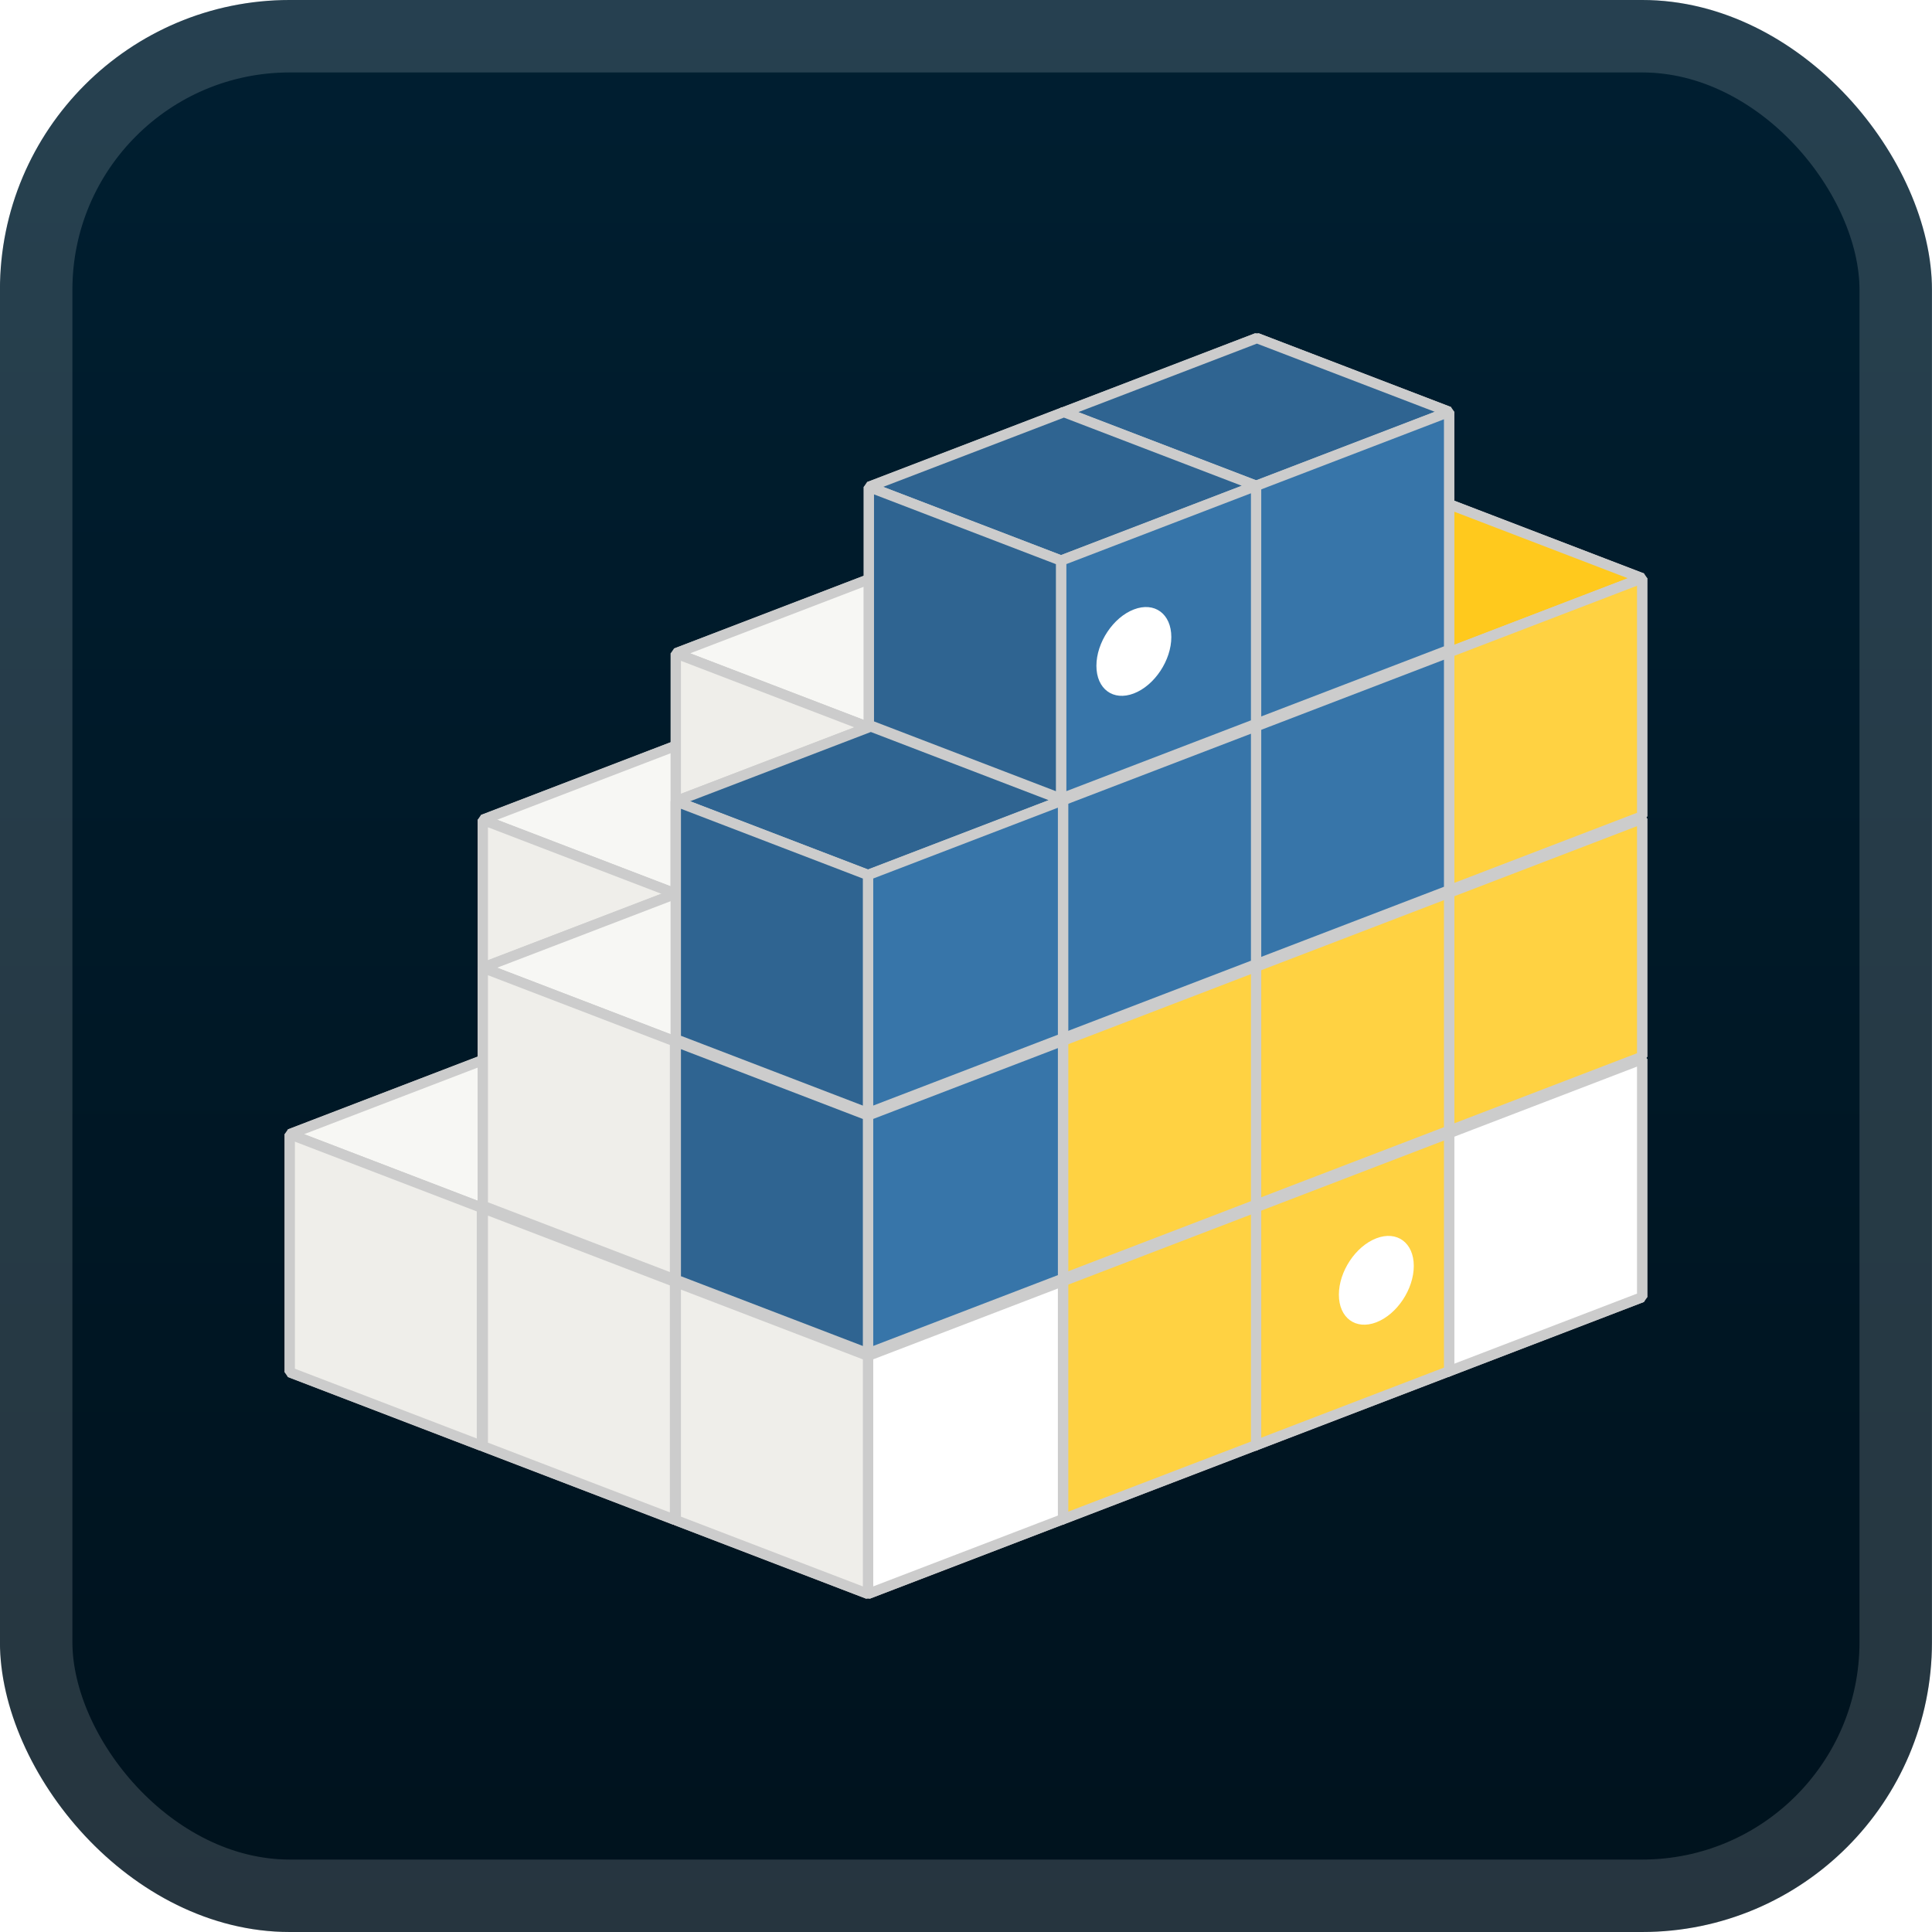 <svg width="40" height="40" viewBox="0 0 40 40" fill="none" xmlns="http://www.w3.org/2000/svg">
<rect x="-0.001" y="-6.10352e-05" width="40" height="40" rx="6" fill="url(#paint0_linear_48_311)"/>
<g filter="url(#filter0_d_48_311)">
<path d="M14.034 15.424L18.013 16.95V21.879L14.034 20.352V15.424Z" fill="#E9E9FF" stroke="#CCCCCC" stroke-width="0.213" stroke-linejoin="bevel"/>
<path d="M9.996 16.973V21.901L14.034 20.352V15.424L9.996 16.973Z" fill="#353564" stroke="#CCCCCC" stroke-width="0.213" stroke-linejoin="bevel"/>
<path d="M9.996 21.901L13.975 23.427L18.013 21.878L14.034 20.352L9.996 21.901Z" fill="#AFAFDE" stroke="#CCCCCC" stroke-width="0.213" stroke-linejoin="bevel"/>
<path d="M9.996 16.972L13.975 18.498L18.013 16.95L14.034 15.424L9.996 16.972Z" fill="#F7F7F4" stroke="#CCCCCC" stroke-width="0.213" stroke-linejoin="bevel"/>
<path d="M13.975 18.499V23.428L18.013 21.879V16.95L13.975 18.499Z" fill="white" stroke="#CCCCCC" stroke-width="0.213" stroke-linejoin="bevel"/>
<path d="M9.996 16.973L13.975 18.499V23.428L9.996 21.901V16.973Z" fill="#EFEEEA" stroke="#CCCCCC" stroke-width="0.213" stroke-linejoin="bevel"/>
<path d="M18.03 11.978L22.009 13.504V18.433L18.03 16.906V11.978Z" fill="#E9E9FF" stroke="#CCCCCC" stroke-width="0.213" stroke-linejoin="bevel"/>
<path d="M13.992 13.527V18.455L18.03 16.906V11.978L13.992 13.527Z" fill="#353564" stroke="#CCCCCC" stroke-width="0.213" stroke-linejoin="bevel"/>
<path d="M13.992 18.455L17.971 19.981L22.009 18.432L18.03 16.906L13.992 18.455Z" fill="#AFAFDE" stroke="#CCCCCC" stroke-width="0.213" stroke-linejoin="bevel"/>
<path d="M13.992 13.526L17.971 15.052L22.009 13.504L18.03 11.978L13.992 13.526Z" fill="#F7F7F4" stroke="#CCCCCC" stroke-width="0.213" stroke-linejoin="bevel"/>
<path d="M17.971 15.053V19.982L22.009 18.433V13.504L17.971 15.053Z" fill="white" stroke="#CCCCCC" stroke-width="0.213" stroke-linejoin="bevel"/>
<path d="M13.992 13.527L17.971 15.053V19.982L13.992 18.455V13.527Z" fill="#EFEEEA" stroke="#CCCCCC" stroke-width="0.213" stroke-linejoin="bevel"/>
<path d="M10.037 21.933L14.016 23.459V28.388L10.037 26.862V21.933Z" fill="#E9E9FF" stroke="#CCCCCC" stroke-width="0.213" stroke-linejoin="bevel"/>
<path d="M5.999 23.482V28.411L10.037 26.862V21.933L5.999 23.482Z" fill="#353564" stroke="#CCCCCC" stroke-width="0.213" stroke-linejoin="bevel"/>
<path d="M5.999 28.41L9.978 29.936L14.016 28.388L10.037 26.862L5.999 28.41Z" fill="#AFAFDE" stroke="#CCCCCC" stroke-width="0.213" stroke-linejoin="bevel"/>
<path d="M5.999 23.482L9.978 25.008L14.016 23.459L10.037 21.933L5.999 23.482Z" fill="#F7F7F4" stroke="#CCCCCC" stroke-width="0.213" stroke-linejoin="bevel"/>
<path d="M9.978 25.008V29.937L14.016 28.388V23.459L9.978 25.008Z" fill="white" stroke="#CCCCCC" stroke-width="0.213" stroke-linejoin="bevel"/>
<path d="M5.999 23.482L9.978 25.008V29.937L5.999 28.411V23.482Z" fill="#EFEEEA" stroke="#CCCCCC" stroke-width="0.213" stroke-linejoin="bevel"/>
<path d="M14.034 23.464L18.013 24.991V29.919L14.034 28.393V23.464Z" fill="#E9E9FF" stroke="#CCCCCC" stroke-width="0.213" stroke-linejoin="bevel"/>
<path d="M9.996 25.013V29.942L14.034 28.393V23.464L9.996 25.013Z" fill="#353564" stroke="#CCCCCC" stroke-width="0.213" stroke-linejoin="bevel"/>
<path d="M9.996 29.942L13.975 31.468L18.013 29.919L14.034 28.393L9.996 29.942Z" fill="#AFAFDE" stroke="#CCCCCC" stroke-width="0.213" stroke-linejoin="bevel"/>
<path d="M9.996 25.013L13.975 26.539L18.013 24.99L14.034 23.464L9.996 25.013Z" fill="#F7F7F4" stroke="#CCCCCC" stroke-width="0.213" stroke-linejoin="bevel"/>
<path d="M13.975 26.54V31.468L18.013 29.919V24.991L13.975 26.54Z" fill="white" stroke="#CCCCCC" stroke-width="0.213" stroke-linejoin="bevel"/>
<path d="M9.996 25.013L13.975 26.54V31.468L9.996 29.942V25.013Z" fill="#EFEEEA" stroke="#CCCCCC" stroke-width="0.213" stroke-linejoin="bevel"/>
<path d="M14.034 18.487L18.013 20.013V24.942L14.034 23.416V18.487Z" fill="#E9E9FF" stroke="#CCCCCC" stroke-width="0.213" stroke-linejoin="bevel"/>
<path d="M9.996 20.036V24.965L14.034 23.416V18.487L9.996 20.036Z" fill="#353564" stroke="#CCCCCC" stroke-width="0.213" stroke-linejoin="bevel"/>
<path d="M9.996 24.964L13.975 26.49L18.013 24.942L14.034 23.416L9.996 24.964Z" fill="#AFAFDE" stroke="#CCCCCC" stroke-width="0.213" stroke-linejoin="bevel"/>
<path d="M9.996 20.035L13.975 21.561L18.013 20.013L14.034 18.487L9.996 20.035Z" fill="#F7F7F4" stroke="#CCCCCC" stroke-width="0.213" stroke-linejoin="bevel"/>
<path d="M13.975 21.562V26.491L18.013 24.942V20.013L13.975 21.562Z" fill="white" stroke="#CCCCCC" stroke-width="0.213" stroke-linejoin="bevel"/>
<path d="M9.996 20.036L13.975 21.562V26.491L9.996 24.965V20.036Z" fill="#EFEEEA" stroke="#CCCCCC" stroke-width="0.213" stroke-linejoin="bevel"/>
<path d="M30.02 20.401L33.999 21.928V26.856L30.02 25.33V20.401Z" fill="#E9E9FF" stroke="#CCCCCC" stroke-width="0.213" stroke-linejoin="bevel"/>
<path d="M25.982 21.95V26.879L30.02 25.33V20.401L25.982 21.95Z" fill="#353564" stroke="#CCCCCC" stroke-width="0.213" stroke-linejoin="bevel"/>
<path d="M25.982 26.879L29.961 28.405L33.999 26.856L30.02 25.33L25.982 26.879Z" fill="#AFAFDE" stroke="#CCCCCC" stroke-width="0.213" stroke-linejoin="bevel"/>
<path d="M25.982 21.95L29.961 23.476L33.999 21.927L30.02 20.401L25.982 21.95Z" fill="#F7F7F4" stroke="#CCCCCC" stroke-width="0.213" stroke-linejoin="bevel"/>
<path d="M29.961 23.477V28.405L33.999 26.856V21.928L29.961 23.477Z" fill="white" stroke="#CCCCCC" stroke-width="0.213" stroke-linejoin="bevel"/>
<path d="M25.982 21.95L29.961 23.477V28.405L25.982 26.879V21.95Z" fill="#EFEEEA" stroke="#CCCCCC" stroke-width="0.213" stroke-linejoin="bevel"/>
<path d="M26.023 21.933L30.003 23.459V28.388L26.023 26.862V21.933Z" fill="#E9E9FF" stroke="#CCCCCC" stroke-width="0.213" stroke-linejoin="bevel"/>
<path d="M21.985 23.482V28.41L26.023 26.862V21.933L21.985 23.482Z" fill="#353564" stroke="#CCCCCC" stroke-width="0.213" stroke-linejoin="bevel"/>
<path d="M21.985 28.41L25.965 29.936L30.003 28.388L26.023 26.862L21.985 28.41Z" fill="#AFAFDE" stroke="#CCCCCC" stroke-width="0.213" stroke-linejoin="bevel"/>
<path d="M21.985 23.481L25.965 25.007L30.003 23.459L26.023 21.933L21.985 23.481Z" fill="#F7F7F4" stroke="#CCCCCC" stroke-width="0.213" stroke-linejoin="bevel"/>
<path d="M25.964 25.008V29.937L30.002 28.388V23.459L25.964 25.008Z" fill="#FFD242" stroke="#CCCCCC" stroke-width="0.213" stroke-linejoin="bevel"/>
<path d="M21.985 23.482L25.965 25.008V29.937L21.985 28.41V23.482Z" fill="#EFEEEA" stroke="#CCCCCC" stroke-width="0.213" stroke-linejoin="bevel"/>
<path d="M28.495 27.377C28.924 27.212 29.271 26.69 29.271 26.21C29.271 25.73 28.924 25.473 28.495 25.638C28.067 25.802 27.72 26.324 27.72 26.805C27.72 27.285 28.067 27.541 28.495 27.377Z" fill="white"/>
<path d="M22.027 23.464L26.006 24.991V29.919L22.027 28.393V23.464Z" fill="#E9E9FF" stroke="#CCCCCC" stroke-width="0.213" stroke-linejoin="bevel"/>
<path d="M17.989 25.013V29.942L22.027 28.393V23.464L17.989 25.013Z" fill="#353564" stroke="#CCCCCC" stroke-width="0.213" stroke-linejoin="bevel"/>
<path d="M17.989 29.942L21.968 31.468L26.006 29.919L22.027 28.393L17.989 29.942Z" fill="#AFAFDE" stroke="#CCCCCC" stroke-width="0.213" stroke-linejoin="bevel"/>
<path d="M17.989 25.013L21.968 26.539L26.006 24.99L22.027 23.464L17.989 25.013Z" fill="#F7F7F4" stroke="#CCCCCC" stroke-width="0.213" stroke-linejoin="bevel"/>
<path d="M21.968 26.54V31.468L26.006 29.919V24.991L21.968 26.54Z" fill="#FFD242" stroke="#CCCCCC" stroke-width="0.213" stroke-linejoin="bevel"/>
<path d="M17.989 25.013L21.968 26.54V31.468L17.989 29.942V25.013Z" fill="#EFEEEA" stroke="#CCCCCC" stroke-width="0.213" stroke-linejoin="bevel"/>
<path d="M18.03 24.996L22.009 26.522V31.451L18.03 29.925V24.996Z" fill="#E9E9FF" stroke="#CCCCCC" stroke-width="0.213" stroke-linejoin="bevel"/>
<path d="M13.992 26.545V31.474L18.03 29.925V24.996L13.992 26.545Z" fill="#353564" stroke="#CCCCCC" stroke-width="0.213" stroke-linejoin="bevel"/>
<path d="M13.992 31.473L17.971 32.999L22.009 31.451L18.03 29.925L13.992 31.473Z" fill="#AFAFDE" stroke="#CCCCCC" stroke-width="0.213" stroke-linejoin="bevel"/>
<path d="M13.992 26.545L17.971 28.071L22.009 26.522L18.03 24.996L13.992 26.545Z" fill="#F7F7F4" stroke="#CCCCCC" stroke-width="0.213" stroke-linejoin="bevel"/>
<path d="M17.971 28.071V33L22.009 31.451V26.522L17.971 28.071Z" fill="white" stroke="#CCCCCC" stroke-width="0.213" stroke-linejoin="bevel"/>
<path d="M13.992 26.545L17.971 28.071V33L13.992 31.474V26.545Z" fill="#EFEEEA" stroke="#CCCCCC" stroke-width="0.213" stroke-linejoin="bevel"/>
<path d="M30.02 15.424L33.999 16.95V21.879L30.02 20.352V15.424Z" fill="#E9E9FF" stroke="#CCCCCC" stroke-width="0.213" stroke-linejoin="bevel"/>
<path d="M25.982 16.973V21.901L30.02 20.352V15.424L25.982 16.973Z" fill="#353564" stroke="#CCCCCC" stroke-width="0.213" stroke-linejoin="bevel"/>
<path d="M25.982 21.901L29.961 23.427L33.999 21.878L30.02 20.352L25.982 21.901Z" fill="#AFAFDE" stroke="#CCCCCC" stroke-width="0.213" stroke-linejoin="bevel"/>
<path d="M25.982 16.972L29.961 18.498L33.999 16.95L30.02 15.424L25.982 16.972Z" fill="#F7F7F4" stroke="#CCCCCC" stroke-width="0.213" stroke-linejoin="bevel"/>
<path d="M29.961 18.499V23.428L33.999 21.879V16.95L29.961 18.499Z" fill="#FFD242" stroke="#CCCCCC" stroke-width="0.213" stroke-linejoin="bevel"/>
<path d="M25.982 16.973L29.961 18.499V23.428L25.982 21.901V16.973Z" fill="#EFEEEA" stroke="#CCCCCC" stroke-width="0.213" stroke-linejoin="bevel"/>
<path d="M30.02 10.446L33.999 11.972V16.901L30.02 15.375V10.446Z" fill="#E9E9FF" stroke="#CCCCCC" stroke-width="0.213" stroke-linejoin="bevel"/>
<path d="M25.982 11.995V16.924L30.02 15.375V10.446L25.982 11.995Z" fill="#353564" stroke="#CCCCCC" stroke-width="0.213" stroke-linejoin="bevel"/>
<path d="M25.982 16.923L29.961 18.449L33.999 16.901L30.02 15.375L25.982 16.923Z" fill="#AFAFDE" stroke="#CCCCCC" stroke-width="0.213" stroke-linejoin="bevel"/>
<path d="M25.982 11.995L29.961 13.521L33.999 11.972L30.02 10.446L25.982 11.995Z" fill="#FFC91D" stroke="#CCCCCC" stroke-width="0.213" stroke-linejoin="bevel"/>
<path d="M29.961 13.521V18.45L33.999 16.901V11.972L29.961 13.521Z" fill="#FFD242" stroke="#CCCCCC" stroke-width="0.213" stroke-linejoin="bevel"/>
<path d="M25.982 11.995L29.961 13.521V18.45L25.982 16.924V11.995Z" fill="#EFEEEA" stroke="#CCCCCC" stroke-width="0.213" stroke-linejoin="bevel"/>
<path d="M26.023 16.955L30.003 18.482V23.41L26.023 21.884V16.955Z" fill="#E9E9FF" stroke="#CCCCCC" stroke-width="0.213" stroke-linejoin="bevel"/>
<path d="M21.985 18.504V23.433L26.023 21.884V16.955L21.985 18.504Z" fill="#353564" stroke="#CCCCCC" stroke-width="0.213" stroke-linejoin="bevel"/>
<path d="M21.985 23.433L25.965 24.959L30.003 23.41L26.023 21.884L21.985 23.433Z" fill="#AFAFDE" stroke="#CCCCCC" stroke-width="0.213" stroke-linejoin="bevel"/>
<path d="M21.985 18.504L25.965 20.03L30.003 18.481L26.023 16.955L21.985 18.504Z" fill="#F7F7F4" stroke="#CCCCCC" stroke-width="0.213" stroke-linejoin="bevel"/>
<path d="M25.964 20.03V24.959L30.002 23.41V18.482L25.964 20.03Z" fill="#FFD242" stroke="#CCCCCC" stroke-width="0.213" stroke-linejoin="bevel"/>
<path d="M21.985 18.504L25.965 20.03V24.959L21.985 23.433V18.504Z" fill="#EFEEEA" stroke="#CCCCCC" stroke-width="0.213" stroke-linejoin="bevel"/>
<path d="M26.023 11.978L30.003 13.504V18.433L26.023 16.906V11.978Z" fill="#E9E9FF" stroke="#CCCCCC" stroke-width="0.213" stroke-linejoin="bevel"/>
<path d="M21.985 13.527V18.455L26.023 16.906V11.978L21.985 13.527Z" fill="#353564" stroke="#CCCCCC" stroke-width="0.213" stroke-linejoin="bevel"/>
<path d="M21.985 18.455L25.965 19.981L30.003 18.432L26.023 16.906L21.985 18.455Z" fill="#AFAFDE" stroke="#CCCCCC" stroke-width="0.213" stroke-linejoin="bevel"/>
<path d="M21.985 13.526L25.965 15.052L30.003 13.504L26.023 11.978L21.985 13.526Z" fill="#F7F7F4" stroke="#CCCCCC" stroke-width="0.213" stroke-linejoin="bevel"/>
<path d="M25.964 15.053V19.982L30.002 18.433V13.504L25.964 15.053Z" fill="#3775A9" stroke="#CCCCCC" stroke-width="0.213" stroke-linejoin="bevel"/>
<path d="M21.985 13.527L25.965 15.053V19.982L21.985 18.455V13.527Z" fill="#EFEEEA" stroke="#CCCCCC" stroke-width="0.213" stroke-linejoin="bevel"/>
<path d="M26.023 7L30.003 8.526V13.455L26.023 11.929V7Z" fill="#E9E9FF" stroke="#CCCCCC" stroke-width="0.213" stroke-linejoin="bevel"/>
<path d="M21.985 8.549V13.478L26.023 11.929V7L21.985 8.549Z" fill="#353564" stroke="#CCCCCC" stroke-width="0.213" stroke-linejoin="bevel"/>
<path d="M21.985 13.477L25.965 15.003L30.003 13.455L26.023 11.929L21.985 13.477Z" fill="#AFAFDE" stroke="#CCCCCC" stroke-width="0.213" stroke-linejoin="bevel"/>
<path d="M21.985 8.549L25.965 10.075L30.003 8.526L26.023 7L21.985 8.549Z" fill="#2F6491" stroke="#CCCCCC" stroke-width="0.213" stroke-linejoin="bevel"/>
<path d="M25.964 10.075V15.004L30.002 13.455V8.526L25.964 10.075Z" fill="#3775A9" stroke="#CCCCCC" stroke-width="0.213" stroke-linejoin="bevel"/>
<path d="M21.985 8.549L25.965 10.075V15.004L21.985 13.478V8.549Z" fill="#EFEEEA" stroke="#CCCCCC" stroke-width="0.213" stroke-linejoin="bevel"/>
<path d="M22.027 18.487L26.006 20.013V24.942L22.027 23.416V18.487Z" fill="#E9E9FF" stroke="#CCCCCC" stroke-width="0.213" stroke-linejoin="bevel"/>
<path d="M17.989 20.036V24.965L22.027 23.416V18.487L17.989 20.036Z" fill="#353564" stroke="#CCCCCC" stroke-width="0.213" stroke-linejoin="bevel"/>
<path d="M17.989 24.964L21.968 26.49L26.006 24.942L22.027 23.416L17.989 24.964Z" fill="#AFAFDE" stroke="#CCCCCC" stroke-width="0.213" stroke-linejoin="bevel"/>
<path d="M17.989 20.035L21.968 21.561L26.006 20.013L22.027 18.487L17.989 20.035Z" fill="#F7F7F4" stroke="#CCCCCC" stroke-width="0.213" stroke-linejoin="bevel"/>
<path d="M21.968 21.562V26.491L26.006 24.942V20.013L21.968 21.562Z" fill="#FFD242" stroke="#CCCCCC" stroke-width="0.213" stroke-linejoin="bevel"/>
<path d="M17.989 20.036L21.968 21.562V26.491L17.989 24.965V20.036Z" fill="#EFEEEA" stroke="#CCCCCC" stroke-width="0.213" stroke-linejoin="bevel"/>
<path d="M22.027 13.509L26.006 15.036V19.964L22.027 18.438V13.509Z" fill="#E9E9FF" stroke="#CCCCCC" stroke-width="0.213" stroke-linejoin="bevel"/>
<path d="M17.989 15.058V19.987L22.027 18.438V13.509L17.989 15.058Z" fill="#353564" stroke="#CCCCCC" stroke-width="0.213" stroke-linejoin="bevel"/>
<path d="M17.989 19.986L21.968 21.512L26.006 19.964L22.027 18.438L17.989 19.986Z" fill="#AFAFDE" stroke="#CCCCCC" stroke-width="0.213" stroke-linejoin="bevel"/>
<path d="M17.989 15.058L21.968 16.584L26.006 15.035L22.027 13.509L17.989 15.058Z" fill="#F7F7F4" stroke="#CCCCCC" stroke-width="0.213" stroke-linejoin="bevel"/>
<path d="M21.968 16.584V21.513L26.006 19.964V15.036L21.968 16.584Z" fill="#3775A9" stroke="#CCCCCC" stroke-width="0.213" stroke-linejoin="bevel"/>
<path d="M17.989 15.058L21.968 16.584V21.513L17.989 19.987V15.058Z" fill="#EFEEEA" stroke="#CCCCCC" stroke-width="0.213" stroke-linejoin="bevel"/>
<path d="M18.03 20.018L22.009 21.545V26.474L18.03 24.947V20.018Z" fill="#E9E9FF" stroke="#CCCCCC" stroke-width="0.213" stroke-linejoin="bevel"/>
<path d="M13.992 21.567V26.496L18.03 24.947V20.018L13.992 21.567Z" fill="#353564" stroke="#CCCCCC" stroke-width="0.213" stroke-linejoin="bevel"/>
<path d="M13.992 26.496L17.971 28.022L22.009 26.473L18.03 24.947L13.992 26.496Z" fill="#AFAFDE" stroke="#CCCCCC" stroke-width="0.213" stroke-linejoin="bevel"/>
<path d="M13.992 21.567L17.971 23.093L22.009 21.544L18.03 20.018L13.992 21.567Z" fill="#F7F7F4" stroke="#CCCCCC" stroke-width="0.213" stroke-linejoin="bevel"/>
<path d="M17.971 23.094V28.022L22.009 26.473V21.545L17.971 23.094Z" fill="#3775A9" stroke="#CCCCCC" stroke-width="0.213" stroke-linejoin="bevel"/>
<path d="M13.992 21.567L17.971 23.094V28.022L13.992 26.496V21.567Z" fill="#2F6491" stroke="#CCCCCC" stroke-width="0.213" stroke-linejoin="bevel"/>
<path d="M18.03 15.041L22.009 16.567V21.496L18.03 19.97V15.041Z" fill="#E9E9FF" stroke="#CCCCCC" stroke-width="0.213" stroke-linejoin="bevel"/>
<path d="M13.992 16.59V21.518L18.03 19.97V15.041L13.992 16.59Z" fill="#353564" stroke="#CCCCCC" stroke-width="0.213" stroke-linejoin="bevel"/>
<path d="M13.992 21.518L17.971 23.044L22.009 21.495L18.03 19.97L13.992 21.518Z" fill="#AFAFDE" stroke="#CCCCCC" stroke-width="0.213" stroke-linejoin="bevel"/>
<path d="M13.992 16.589L17.971 18.115L22.009 16.567L18.03 15.041L13.992 16.589Z" fill="#2F6491" stroke="#CCCCCC" stroke-width="0.213" stroke-linejoin="bevel"/>
<path d="M17.971 18.116V23.045L22.009 21.496V16.567L17.971 18.116Z" fill="#3775A9" stroke="#CCCCCC" stroke-width="0.213" stroke-linejoin="bevel"/>
<path d="M13.992 16.59L17.971 18.116V23.045L13.992 21.518V16.59Z" fill="#2F6491" stroke="#CCCCCC" stroke-width="0.213" stroke-linejoin="bevel"/>
<path d="M22.027 8.532L26.006 10.058V14.987L22.027 13.46V8.532Z" fill="#E9E9FF" stroke="#CCCCCC" stroke-width="0.213" stroke-linejoin="bevel"/>
<path d="M17.989 10.081V15.009L22.027 13.46V8.532L17.989 10.081Z" fill="#353564" stroke="#CCCCCC" stroke-width="0.213" stroke-linejoin="bevel"/>
<path d="M17.989 15.009L21.968 16.535L26.006 14.986L22.027 13.46L17.989 15.009Z" fill="#AFAFDE" stroke="#CCCCCC" stroke-width="0.213" stroke-linejoin="bevel"/>
<path d="M17.989 10.08L21.968 11.606L26.006 10.057L22.027 8.532L17.989 10.08Z" fill="#2F6491" stroke="#CCCCCC" stroke-width="0.213" stroke-linejoin="bevel"/>
<path d="M21.968 11.607V16.536L26.006 14.987V10.058L21.968 11.607Z" fill="#3775A9" stroke="#CCCCCC" stroke-width="0.213" stroke-linejoin="bevel"/>
<path d="M17.989 10.081L21.968 11.607V16.536L17.989 15.009V10.081Z" fill="#2F6491" stroke="#CCCCCC" stroke-width="0.213" stroke-linejoin="bevel"/>
<path d="M23.475 14.357C23.904 14.192 24.251 13.67 24.251 13.19C24.251 12.709 23.904 12.453 23.475 12.618C23.047 12.782 22.7 13.304 22.7 13.785C22.7 14.265 23.047 14.521 23.475 14.357Z" fill="white"/>
</g>
<rect x="0.749" y="0.75" width="38.5" height="38.5" rx="5.25" stroke="white" stroke-opacity="0.15" stroke-width="1.5"/>
<defs>
<filter id="filter0_d_48_311" x="1.893" y="2" width="36.213" height="36" filterUnits="userSpaceOnUse" color-interpolation-filters="sRGB">
<feFlood flood-opacity="0" result="BackgroundImageFix"/>
<feColorMatrix in="SourceAlpha" type="matrix" values="0 0 0 0 0 0 0 0 0 0 0 0 0 0 0 0 0 0 127 0" result="hardAlpha"/>
<feOffset/>
<feGaussianBlur stdDeviation="2"/>
<feComposite in2="hardAlpha" operator="out"/>
<feColorMatrix type="matrix" values="0 0 0 0 0 0 0 0 0 0 0 0 0 0 0 0 0 0 0.25 0"/>
<feBlend mode="normal" in2="BackgroundImageFix" result="effect1_dropShadow_48_311"/>
<feBlend mode="normal" in="SourceGraphic" in2="effect1_dropShadow_48_311" result="shape"/>
</filter>
<linearGradient id="paint0_linear_48_311" x1="19.999" y1="-6.10351e-05" x2="19.999" y2="40" gradientUnits="userSpaceOnUse">
<stop stop-color="#001F31"/>
<stop offset="1" stop-color="#00121D"/>
</linearGradient>
</defs>
</svg>
